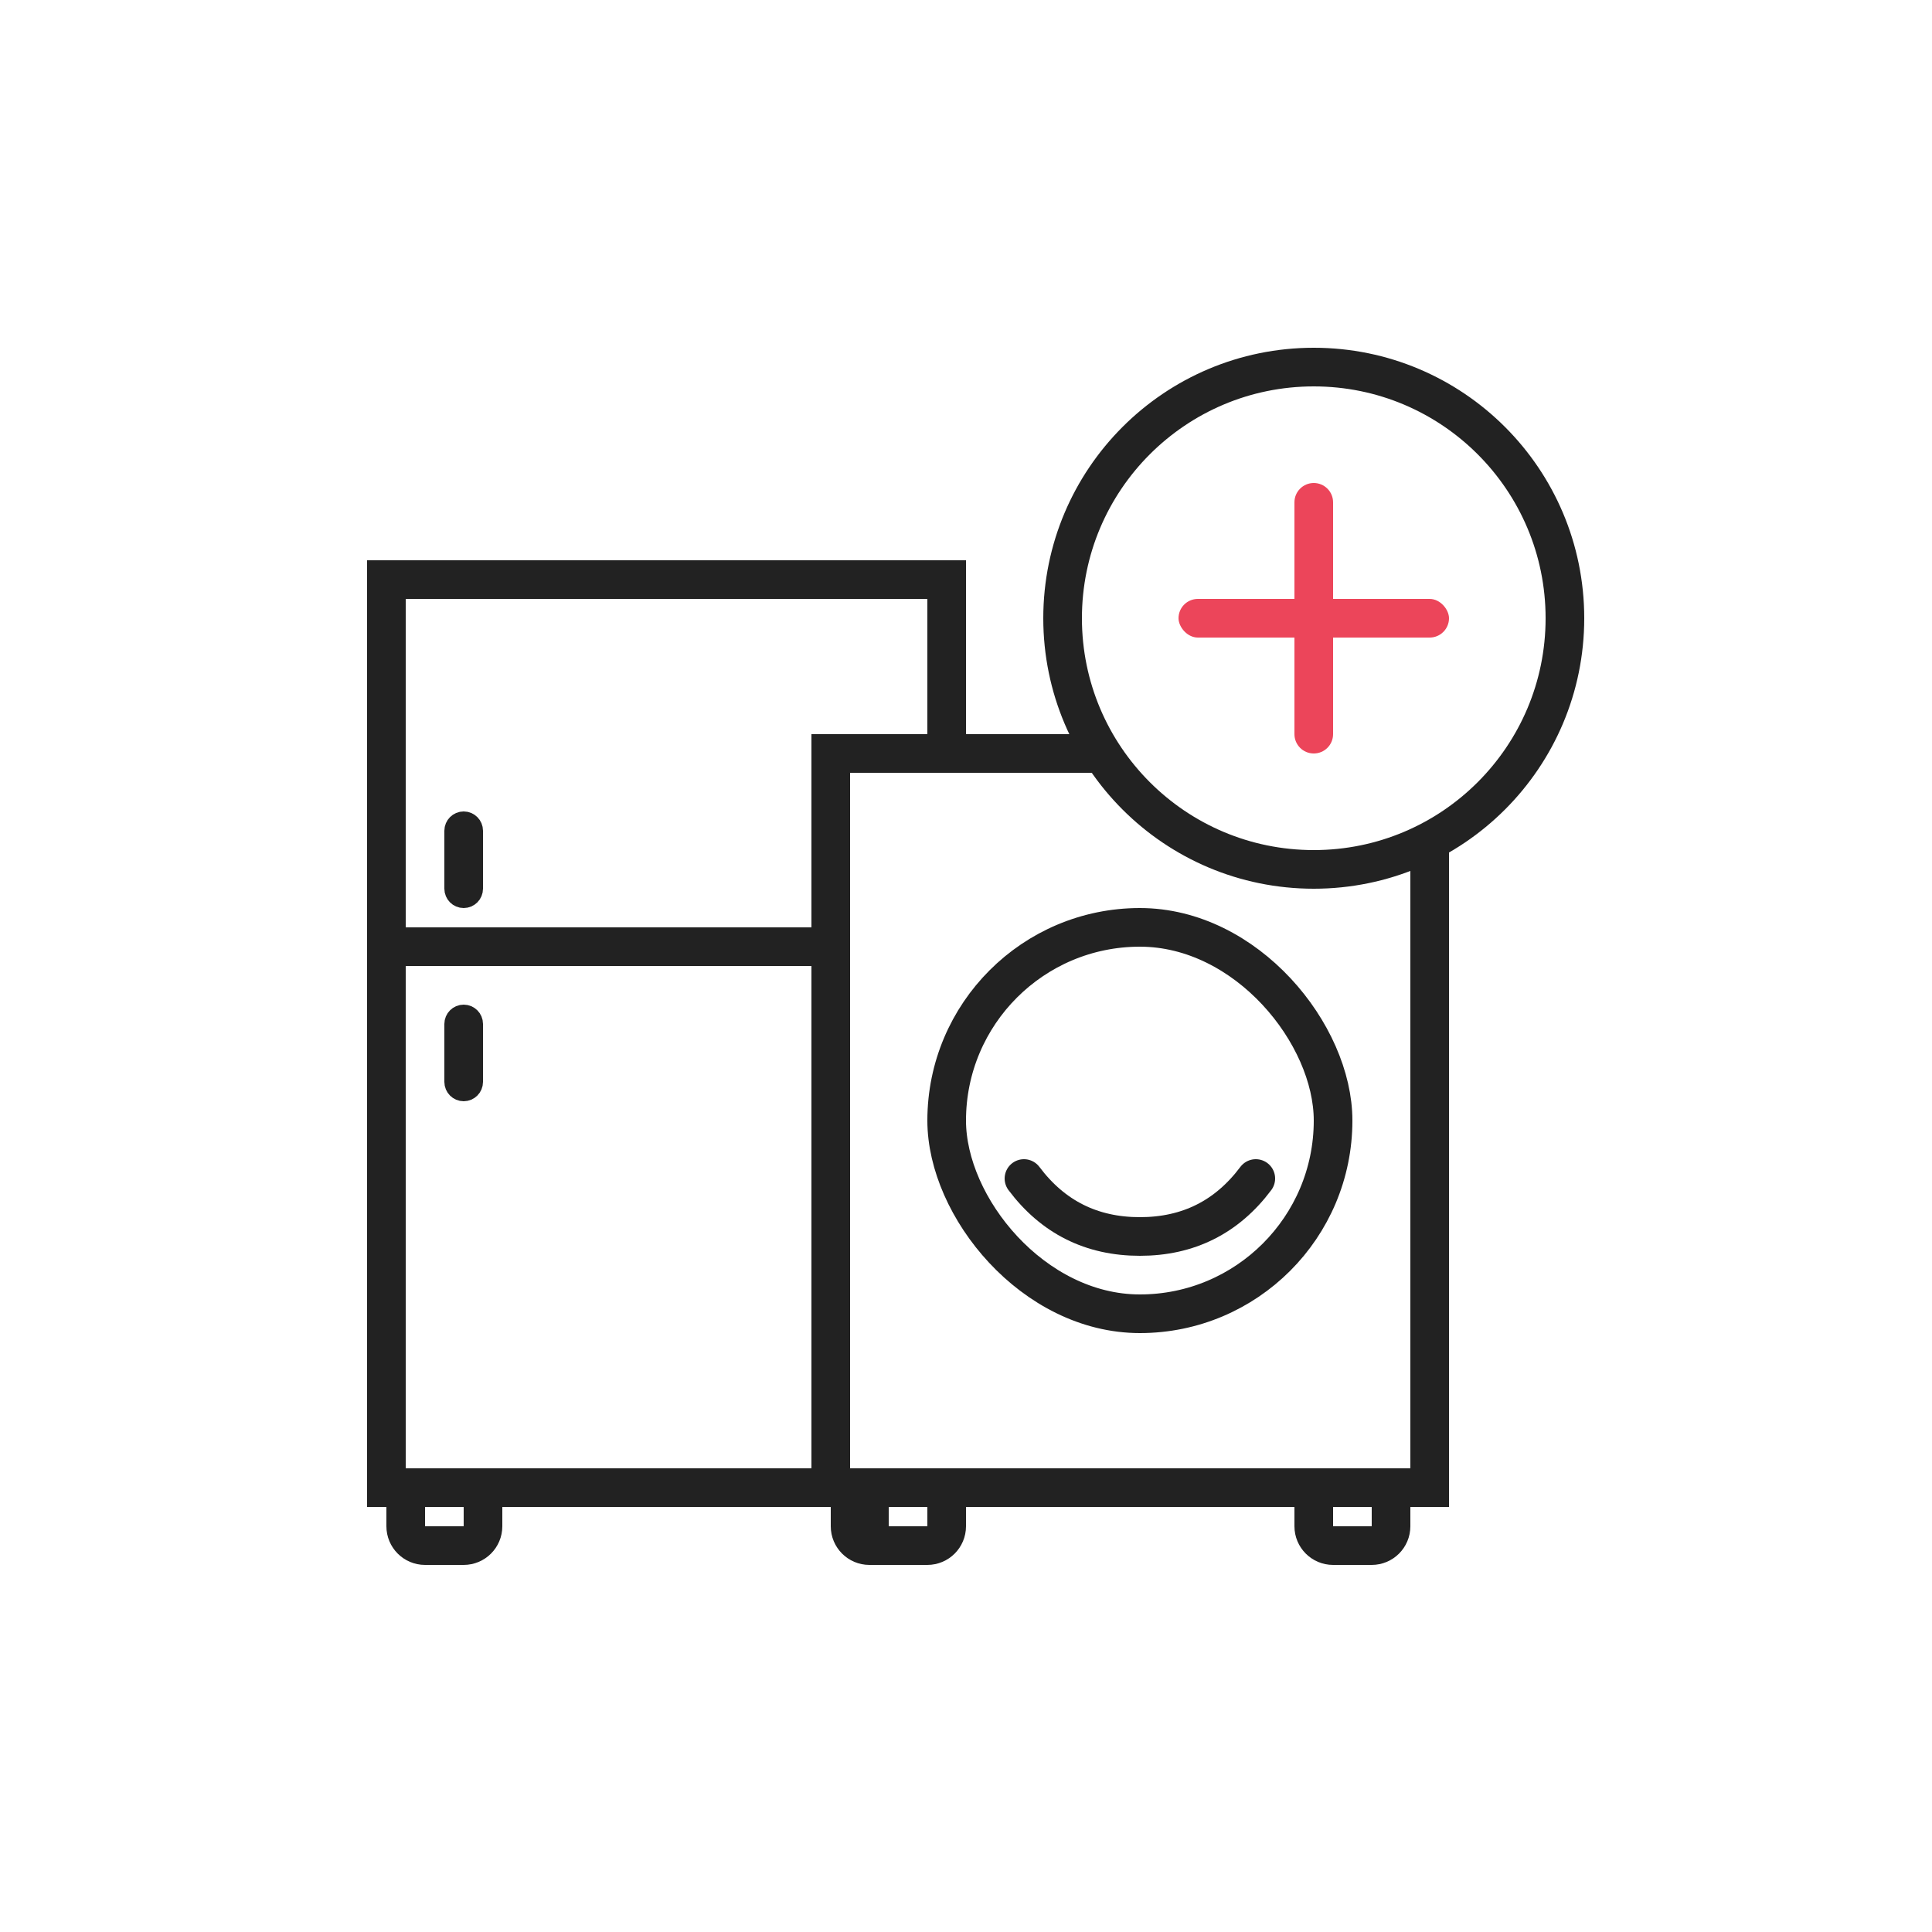 <?xml version="1.0" encoding="UTF-8"?>
<svg width="200px" height="200px" viewBox="0 0 200 200" version="1.1" xmlns="http://www.w3.org/2000/svg" xmlns:xlink="http://www.w3.org/1999/xlink">
    <title>Artboard</title>
    <g id="Artboard" stroke="none" stroke-width="1" fill="none" fill-rule="evenodd">
        <g id="img_crt_product_null">
            <rect id="Rectangle" fill="#FFFFFF" x="0" y="0" width="200" height="200"></rect>
            <g id="Group-3" transform="translate(38, 38)">
                <g id="Group-43" transform="translate(31, 72) scale(-1, 1) translate(-31, -72) translate(0, 20)" stroke="#222222">
                    <g id="Group-46">
                        <g id="Group">
                            <rect id="Rectangle" stroke-width="4" fill="#FFFFFF" x="2" y="2" width="58" height="94"></rect>
                            <path d="M12,96 L4,96 L4,100 C4,100.552 4.224,101.052 4.586,101.414 C4.948,101.776 5.448,102 6,102 L10,102 C10.552,102 11.052,101.776 11.414,101.414 C11.776,101.052 12,100.552 12,100 L12,96 Z" id="Rectangle" stroke-width="4" fill="#FFFFFF"></path>
                            <path d="M58,96 L50,96 L50,100 C50,100.552 50.224,101.052 50.586,101.414 C50.948,101.776 51.448,102 52,102 L56,102 C56.552,102 57.052,101.776 57.414,101.414 C57.776,101.052 58,100.552 58,100 L58,96 Z" id="Rectangle" stroke-width="4" fill="#FFFFFF"></path>
                            <path d="M55,30 L49,30 C48.724,30 48.474,30.112 48.293,30.293 C48.112,30.474 48,30.724 48,31 C48,31.276 48.112,31.526 48.293,31.707 C48.474,31.888 48.724,32 49,32 L55,32 C55.276,32 55.526,31.888 55.707,31.707 C55.888,31.526 56,31.276 56,31 C56,30.724 55.888,30.474 55.707,30.293 C55.526,30.112 55.276,30 55,30 Z" id="Rectangle" stroke-width="2" fill="#767676" transform="translate(52, 31) rotate(-270) translate(-52, -31) "></path>
                            <path d="M55,50 L49,50 C48.724,50 48.474,50.112 48.293,50.293 C48.112,50.474 48,50.724 48,51 C48,51.276 48.112,51.526 48.293,51.707 C48.474,51.888 48.724,52 49,52 L55,52 C55.276,52 55.526,51.888 55.707,51.707 C55.888,51.526 56,51.276 56,51 C56,50.724 55.888,50.474 55.707,50.293 C55.526,50.112 55.276,50 55,50 Z" id="Rectangle" stroke-width="2" fill="#767676" transform="translate(52, 51) rotate(-270) translate(-52, -51) "></path>
                            <path d="M60,39 L2,39 C1.724,39 1.474,39.112 1.293,39.293 C1.112,39.474 1,39.724 1,40 C1,40.276 1.112,40.526 1.293,40.707 C1.474,40.888 1.724,41 2,41 L60,41 C60.276,41 60.526,40.888 60.707,40.707 C60.888,40.526 61,40.276 61,40 C61,39.724 60.888,39.474 60.707,39.293 C60.526,39.112 60.276,39 60,39 Z" id="Rectangle" stroke-width="2" fill="#767676" transform="translate(31, 40) rotate(-180) translate(-31, -40) "></path>
                        </g>
                    </g>
                </g>
                <g id="Group-43" transform="translate(46, 38)" stroke="#222222">
                    <g id="Group-69">
                        <rect id="Rectangle" stroke-width="4" fill="#FFFFFF" x="2" y="2" width="62" height="76"></rect>
                        <path d="M56,11 L46,11 C45.724,11 45.474,11.112 45.293,11.293 C45.112,11.474 45,11.724 45,12 C45,12.276 45.112,12.526 45.293,12.707 C45.474,12.888 45.724,13 46,13 L56,13 C56.276,13 56.526,12.888 56.707,12.707 C56.888,12.526 57,12.276 57,12 C57,11.724 56.888,11.474 56.707,11.293 C56.526,11.112 56.276,11 56,11 Z" id="Rectangle" stroke-width="2" fill="#DDDDDD"></path>
                        <rect id="Rectangle" stroke-width="4" fill="#FFFFFF" x="14" y="20" width="40" height="40" rx="20"></rect>
                        <path d="M22,46 C25,50 29,52 34,52 C39,52 43,50 46,46" id="Path" stroke-width="4" stroke-linecap="round"></path>
                        <path d="M14,78 L6,78 L6,82 C6,82.552 6.224,83.052 6.586,83.414 C6.948,83.776 7.448,84 8,84 L12,84 C12.552,84 13.052,83.776 13.414,83.414 C13.776,83.052 14,82.552 14,82 L14,78 Z" id="Rectangle" stroke-width="4" fill="#FFFFFF"></path>
                        <path d="M60,78 L52,78 L52,82 C52,82.552 52.224,83.052 52.586,83.414 C52.948,83.776 53.448,84 54,84 L58,84 C58.552,84 59.052,83.776 59.414,83.414 C59.776,83.052 60,82.552 60,82 L60,78 Z" id="Rectangle" stroke-width="4" fill="#FFFFFF"></path>
                    </g>
                </g>
                <g id="Group-7" transform="translate(72, 0)">
                    <circle id="Oval" stroke="#222222" stroke-width="4" fill="#FFFFFF" cx="26" cy="26" r="26"></circle>
                    <rect id="Rectangle" fill="#EC455A" x="12" y="24" width="28" height="4" rx="2"></rect>
                    <path d="M14,24 L38,24 C39.105,24 40,24.895 40,26 C40,27.105 39.105,28 38,28 L14,28 C12.895,28 12,27.105 12,26 C12,24.895 12.895,24 14,24 Z" id="Rectangle" fill="#EC455A" transform="translate(26, 26) rotate(-270) translate(-26, -26) "></path>
                </g>
            </g>
        </g>
    </g>
</svg>